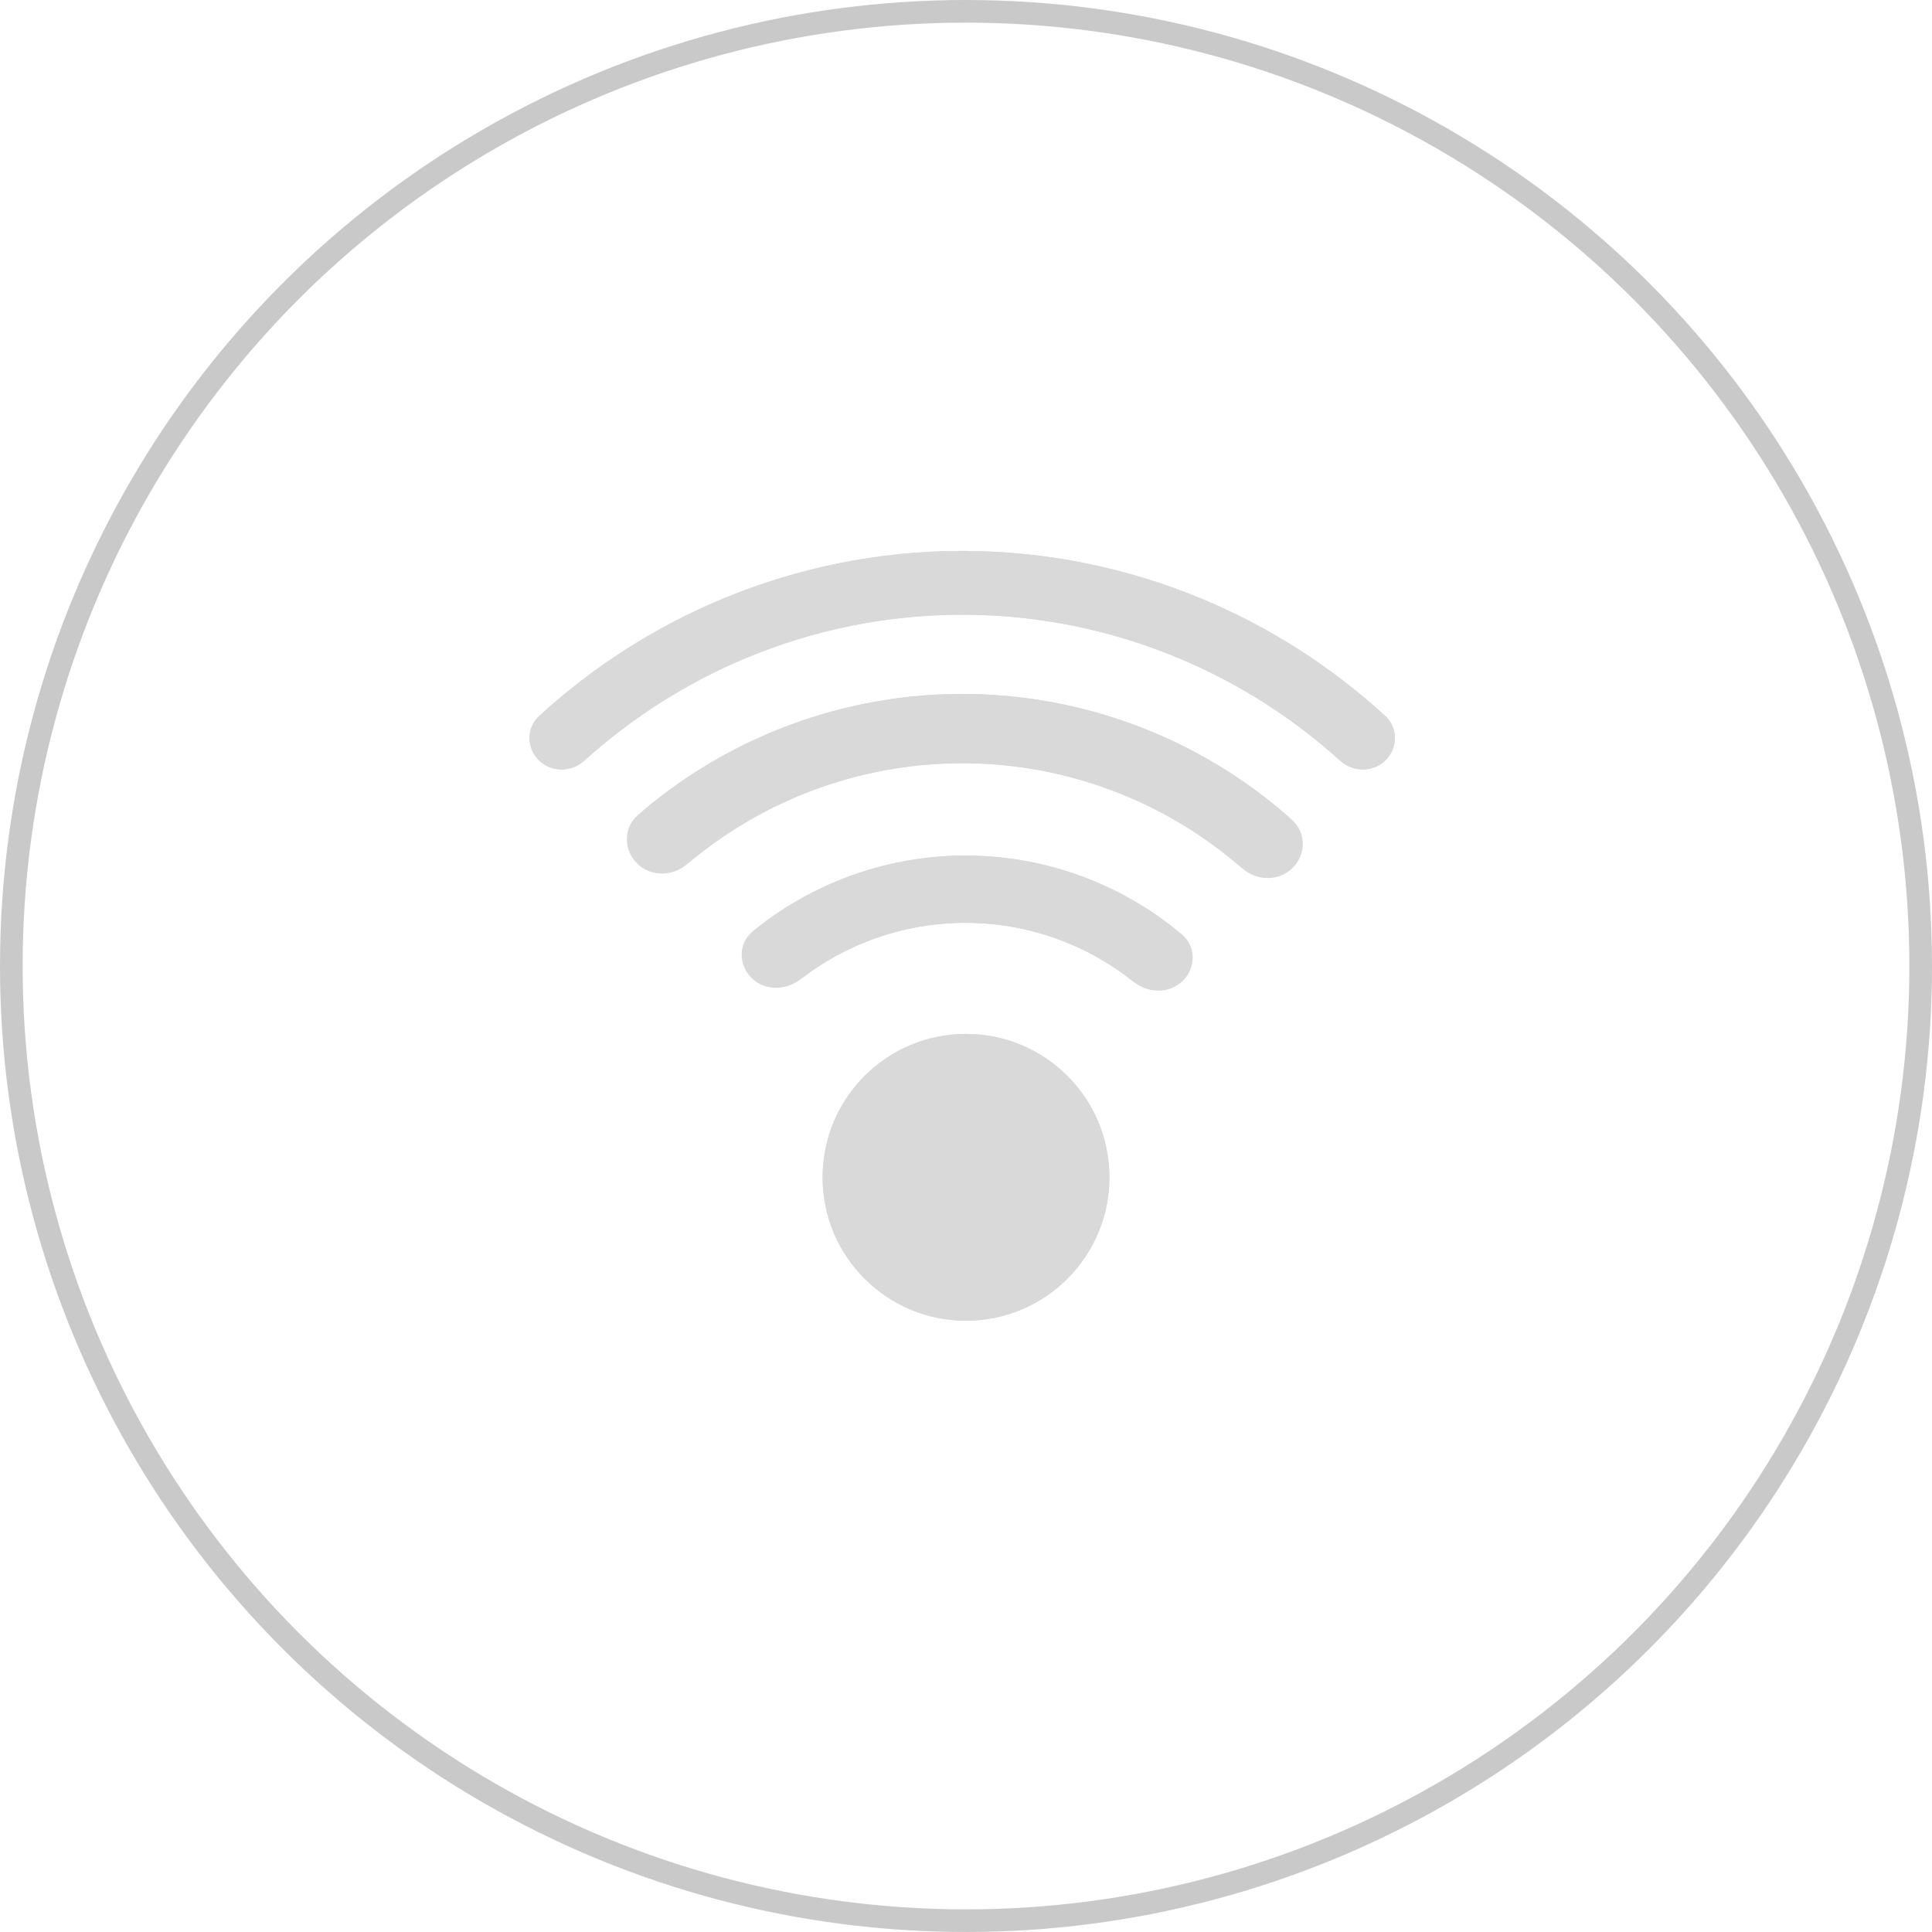 <svg width="256" height="256" viewBox="0 0 256 256" fill="none" xmlns="http://www.w3.org/2000/svg">
<circle cx="128" cy="128" r="126.5" stroke="#C9C9C9" stroke-width="3"/>
<circle cx="128" cy="156" r="19" fill="#D9D9D9"/>
<path d="M171.242 115.039C173.06 113.274 173.113 110.356 171.225 108.665C165.969 103.958 159.978 100.124 153.482 97.32C145.579 93.908 137.081 92.086 128.474 91.958C119.867 91.83 111.319 93.399 103.318 96.574C96.741 99.185 90.64 102.839 85.245 107.388C83.308 109.021 83.275 111.94 85.04 113.758V113.758C86.805 115.577 89.698 115.604 91.654 113.992C96.171 110.271 101.247 107.27 106.704 105.104C113.584 102.373 120.936 101.024 128.338 101.134C135.74 101.244 143.048 102.811 149.844 105.745C155.234 108.072 160.219 111.223 164.623 115.076C166.53 116.745 169.423 116.804 171.242 115.039V115.039Z" fill="#D9D9D9"/>
<path d="M156.703 129.992C158.469 128.278 158.524 125.437 156.642 123.851C153.318 121.049 149.595 118.744 145.589 117.015C140.216 114.695 134.44 113.457 128.588 113.37C122.737 113.283 116.926 114.349 111.487 116.508C107.431 118.118 103.642 120.311 100.235 123.013C98.307 124.542 98.278 127.383 99.992 129.149V129.149C101.706 130.915 104.513 130.931 106.479 129.45C109.018 127.538 111.807 125.969 114.775 124.792C119.126 123.064 123.775 122.211 128.456 122.281C133.137 122.35 137.758 123.341 142.056 125.197C144.987 126.462 147.729 128.113 150.21 130.1C152.131 131.639 154.937 131.706 156.703 129.992V129.992Z" fill="#D9D9D9"/>
<path d="M183.626 100.701C185.243 99.066 185.25 96.425 183.555 94.871C176.463 88.371 168.313 83.145 159.454 79.432C149.323 75.186 138.465 73 127.5 73C116.535 73 105.677 75.186 95.546 79.432C86.688 83.145 78.537 88.371 71.445 94.871C69.75 96.425 69.757 99.066 71.374 100.701V100.701C73.018 102.365 75.697 102.356 77.432 100.787C83.724 95.098 90.927 90.515 98.741 87.239C107.859 83.417 117.631 81.45 127.5 81.45C137.369 81.45 147.141 83.417 156.259 87.239C164.073 90.515 171.276 95.098 177.568 100.787C179.303 102.356 181.982 102.365 183.626 100.701V100.701Z" fill="#D9D9D9"/>
<circle cx="128" cy="156" r="19" fill="#D9D9D9"/>
<path d="M170.606 114.394C172.398 112.602 172.408 109.683 170.495 108.021C165.169 103.393 159.123 99.648 152.585 96.94C144.632 93.646 136.108 91.951 127.5 91.951C118.892 91.951 110.369 93.646 102.416 96.94C95.878 99.648 89.832 103.393 84.505 108.021C82.593 109.683 82.603 112.602 84.395 114.394V114.394C86.186 116.186 89.08 116.17 91.012 114.53C95.473 110.742 100.504 107.665 105.928 105.419C112.767 102.586 120.097 101.128 127.5 101.128C134.903 101.128 142.234 102.586 149.073 105.419C154.497 107.665 159.528 110.742 163.989 114.53C165.92 116.17 168.814 116.186 170.606 114.394V114.394Z" fill="#D9D9D9"/>
<path d="M156.285 129.567C158.025 127.827 158.038 124.986 156.133 123.428C152.767 120.676 149.011 118.427 144.979 116.757C139.573 114.517 133.778 113.365 127.926 113.365C122.074 113.365 116.28 114.517 110.873 116.757C106.842 118.427 103.085 120.676 99.72 123.428C97.814 124.986 97.827 127.827 99.567 129.567V129.567C101.308 131.308 104.114 131.282 106.058 129.772C108.569 127.822 111.334 126.212 114.284 124.991C118.609 123.199 123.245 122.277 127.926 122.277C132.608 122.277 137.243 123.199 141.569 124.991C144.518 126.212 147.284 127.822 149.795 129.772C151.738 131.282 154.545 131.308 156.285 129.567V129.567Z" fill="#D9D9D9"/>
<path d="M183.626 100.701C185.243 99.066 185.25 96.425 183.555 94.871C176.463 88.371 168.313 83.145 159.454 79.432C149.323 75.186 138.465 73 127.5 73C116.535 73 105.677 75.186 95.546 79.432C86.688 83.145 78.537 88.371 71.445 94.871C69.75 96.425 69.757 99.066 71.374 100.701V100.701C73.018 102.365 75.697 102.356 77.432 100.787C83.724 95.098 90.927 90.515 98.741 87.239C107.859 83.417 117.631 81.45 127.5 81.45C137.369 81.45 147.141 83.417 156.259 87.239C164.073 90.515 171.276 95.098 177.568 100.787C179.303 102.356 181.982 102.365 183.626 100.701V100.701Z" fill="#D9D9D9"/>
</svg>
